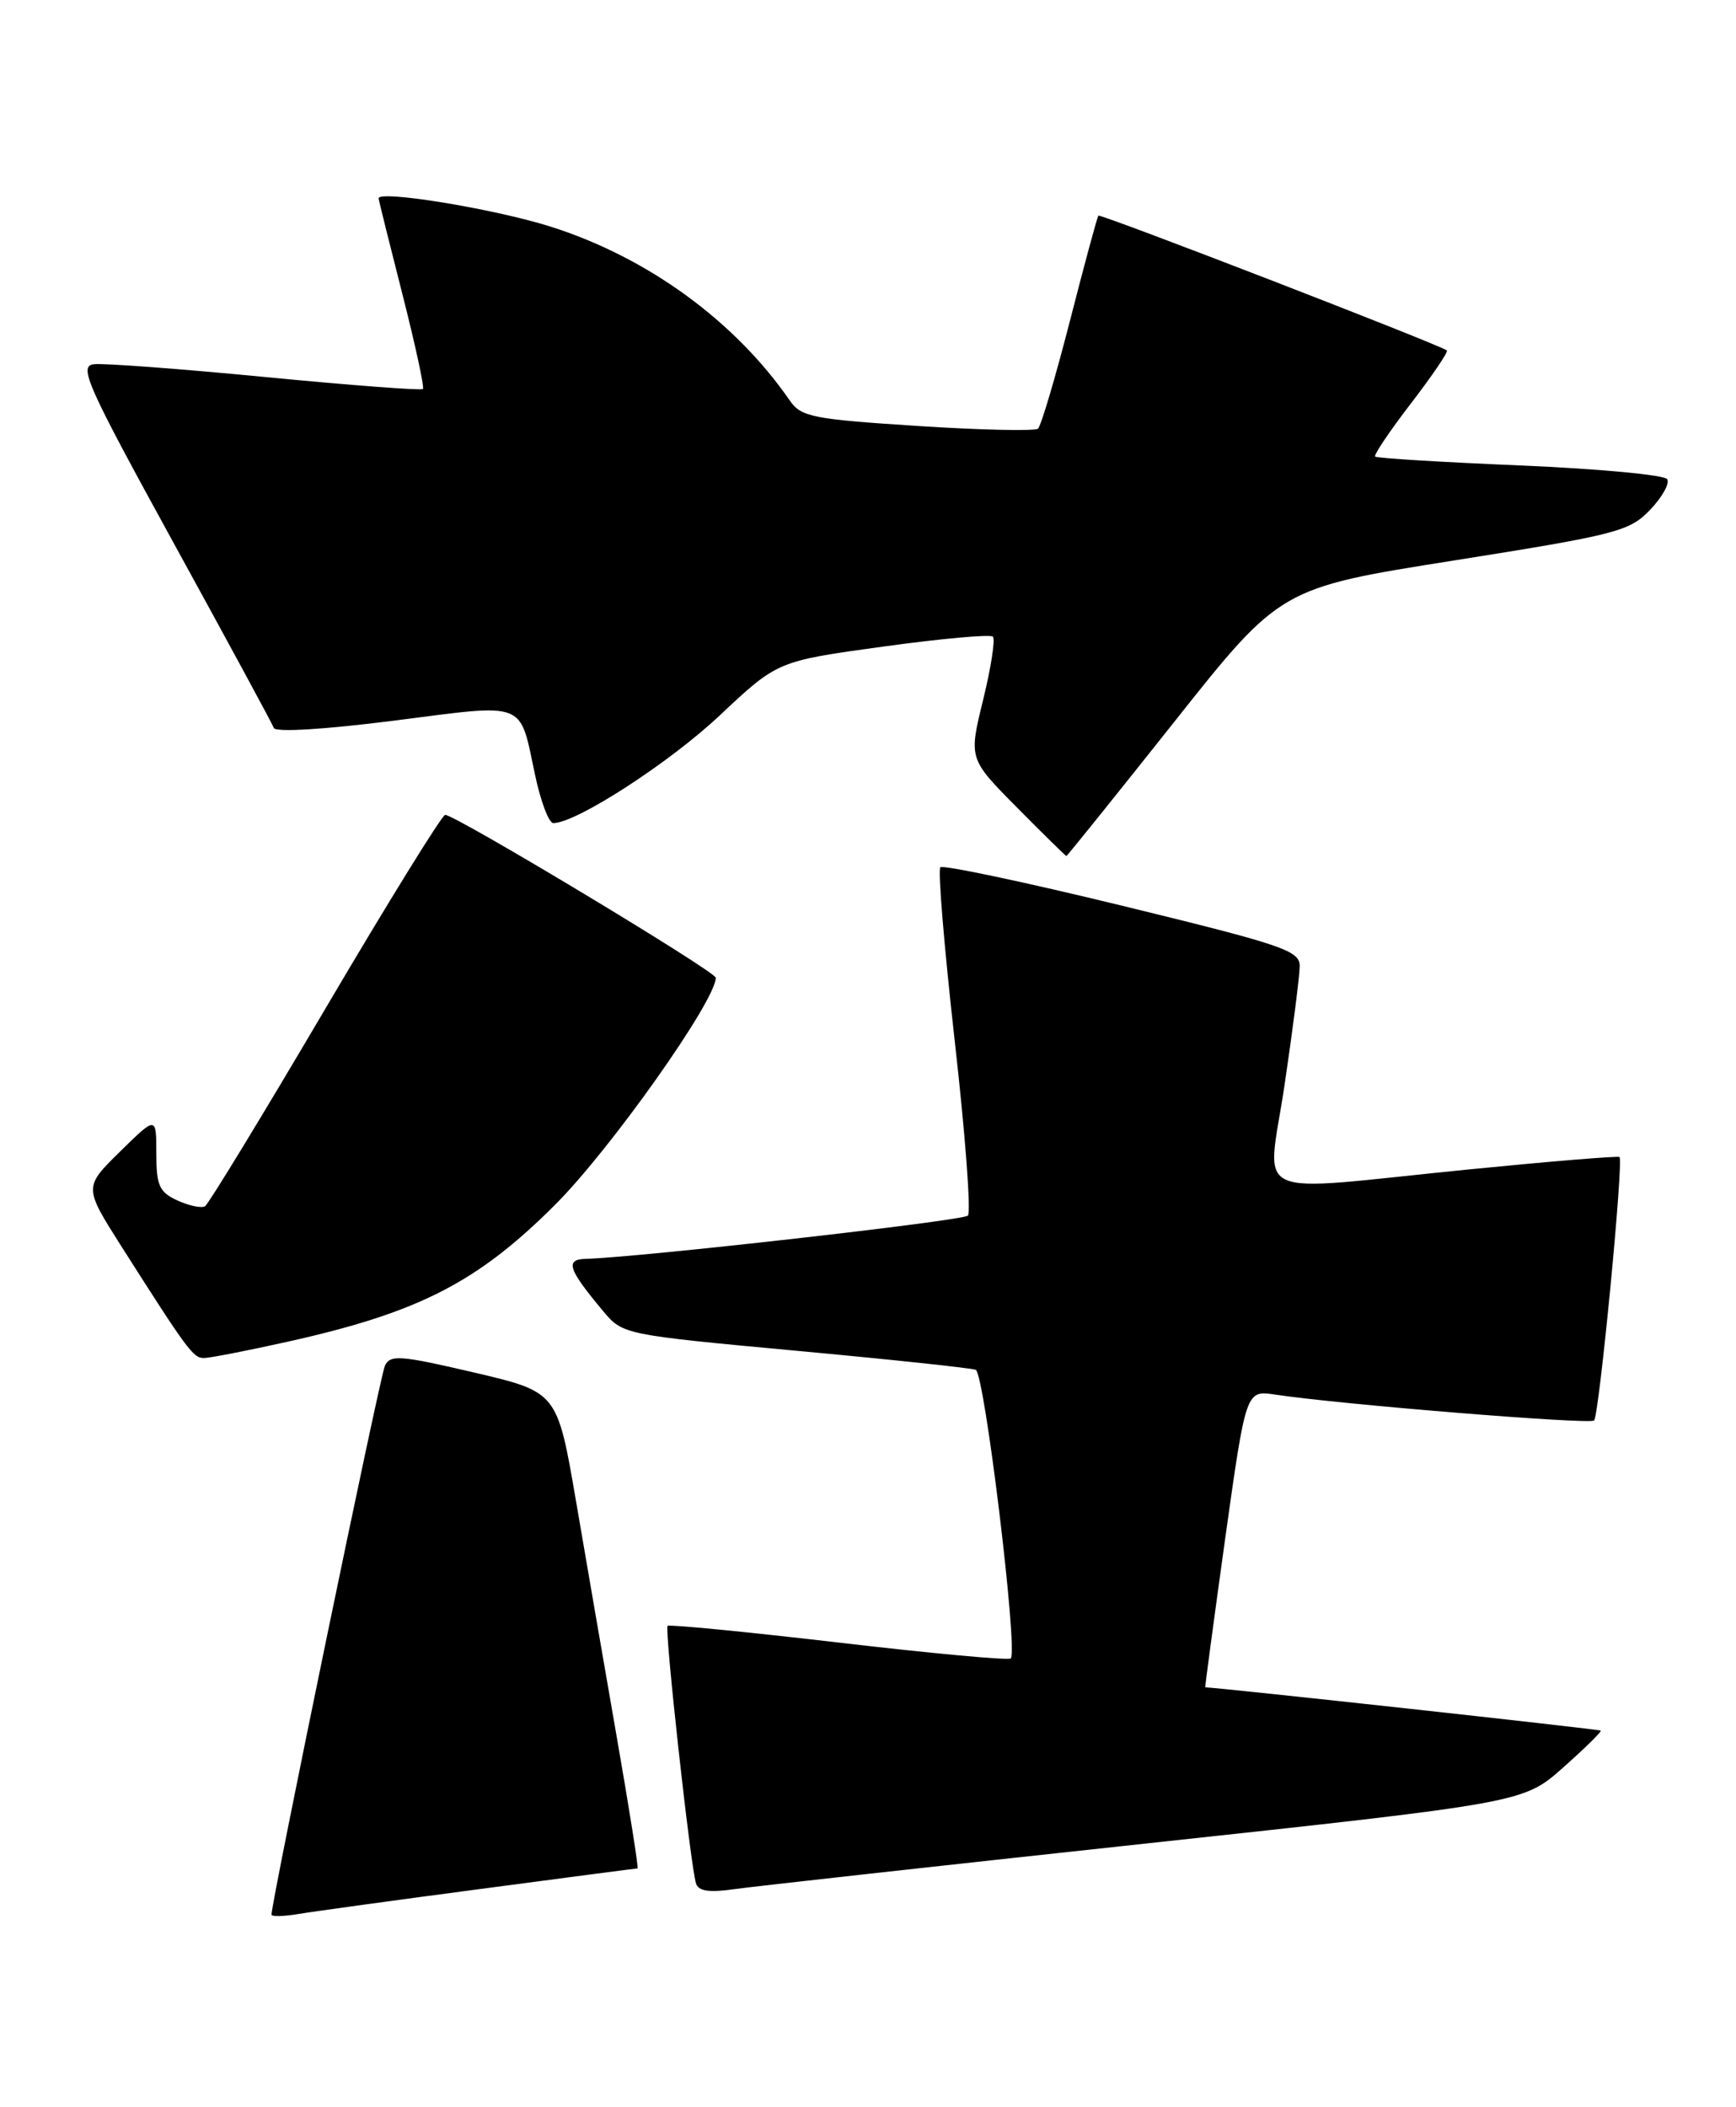 <?xml version="1.0" encoding="UTF-8" standalone="no"?>
<!DOCTYPE svg PUBLIC "-//W3C//DTD SVG 1.1//EN" "http://www.w3.org/Graphics/SVG/1.1/DTD/svg11.dtd" >
<svg xmlns="http://www.w3.org/2000/svg" xmlns:xlink="http://www.w3.org/1999/xlink" version="1.1" viewBox="0 0 211 256">
 <g >
 <path fill="currentColor"
d=" M 58.37 229.50 C 68.74 228.12 77.35 227.00 77.49 227.00 C 77.63 227.00 76.51 219.91 75.00 211.25 C 73.49 202.59 71.24 189.56 70.00 182.31 C 67.73 169.12 67.73 169.12 57.62 166.75 C 48.63 164.65 47.42 164.56 46.78 165.94 C 46.18 167.22 33.00 231.01 33.00 232.61 C 33.00 232.87 34.46 232.84 36.25 232.54 C 38.04 232.24 47.99 230.87 58.37 229.50 Z  M 139.33 223.97 C 185.17 219.02 185.17 219.02 189.97 214.76 C 192.61 212.42 194.68 210.39 194.56 210.26 C 194.41 210.09 147.88 205.00 146.49 205.00 C 146.44 205.00 147.53 196.88 148.91 186.95 C 151.44 168.90 151.44 168.90 154.97 169.43 C 162.78 170.62 193.24 173.09 193.75 172.58 C 194.37 171.96 197.36 141.00 196.84 140.57 C 196.65 140.42 188.40 141.10 178.50 142.08 C 151.18 144.80 154.02 146.12 156.14 131.75 C 157.14 125.01 157.96 118.56 157.97 117.40 C 158.00 115.50 156.04 114.83 136.43 110.05 C 124.57 107.16 114.61 105.06 114.29 105.37 C 113.98 105.69 114.77 115.17 116.04 126.46 C 117.32 137.74 118.04 147.30 117.64 147.69 C 117.02 148.32 77.61 152.77 71.21 152.94 C 68.64 153.01 69.03 154.18 73.34 159.33 C 75.68 162.13 75.89 162.17 96.60 164.09 C 108.09 165.15 117.99 166.20 118.59 166.42 C 119.66 166.81 123.76 200.57 122.85 201.49 C 122.59 201.74 113.18 200.88 101.94 199.56 C 90.70 198.25 81.34 197.34 81.14 197.53 C 80.75 197.92 83.91 226.59 84.59 228.81 C 84.87 229.76 86.18 229.96 89.24 229.52 C 91.58 229.19 114.12 226.69 139.33 223.97 Z  M 35.00 163.00 C 50.91 159.46 58.04 155.80 67.50 146.34 C 74.22 139.62 86.99 121.58 87.00 118.79 C 87.00 118.04 55.35 99.00 54.11 99.00 C 53.73 99.00 47.18 109.59 39.55 122.54 C 31.93 135.48 25.34 146.29 24.92 146.55 C 24.50 146.81 22.99 146.50 21.57 145.85 C 19.36 144.84 19.00 144.05 19.00 140.13 C 19.00 135.58 19.00 135.58 14.59 139.91 C 10.19 144.23 10.19 144.23 14.72 151.37 C 22.74 163.98 23.48 164.99 24.76 164.99 C 25.45 165.00 30.06 164.10 35.00 163.00 Z  M 142.71 87.72 C 155.63 71.43 155.63 71.43 176.75 68.09 C 196.48 64.96 198.05 64.56 200.55 61.95 C 202.02 60.42 202.96 58.74 202.64 58.22 C 202.32 57.70 194.28 56.95 184.78 56.55 C 175.27 56.15 167.34 55.67 167.14 55.47 C 166.95 55.28 168.91 52.37 171.50 49.00 C 174.09 45.63 176.05 42.74 175.86 42.58 C 175.07 41.91 133.74 25.93 133.50 26.20 C 133.36 26.37 131.80 32.12 130.04 39.00 C 128.27 45.88 126.53 51.76 126.16 52.08 C 125.80 52.39 119.20 52.25 111.50 51.75 C 98.79 50.93 97.36 50.65 96.00 48.67 C 89.31 38.98 78.66 31.24 66.88 27.52 C 60.03 25.36 45.96 23.06 46.02 24.11 C 46.03 24.33 47.33 29.54 48.90 35.70 C 50.47 41.87 51.60 47.07 51.40 47.26 C 51.21 47.46 42.60 46.81 32.27 45.81 C 21.95 44.81 12.56 44.11 11.41 44.25 C 9.53 44.47 10.54 46.73 21.12 66.00 C 27.62 77.83 33.09 87.92 33.28 88.44 C 33.48 88.99 39.42 88.63 47.92 87.55 C 64.16 85.47 63.10 85.06 65.03 94.13 C 65.71 97.36 66.71 100.00 67.25 100.00 C 70.04 100.00 81.34 92.69 87.49 86.91 C 94.50 80.32 94.50 80.32 107.31 78.56 C 114.36 77.59 120.38 77.04 120.68 77.35 C 120.99 77.66 120.45 81.12 119.49 85.04 C 117.74 92.18 117.74 92.18 123.59 98.09 C 126.81 101.34 129.52 104.00 129.61 104.00 C 129.71 104.00 135.60 96.67 142.71 87.72 Z "/>
</g>
</svg>